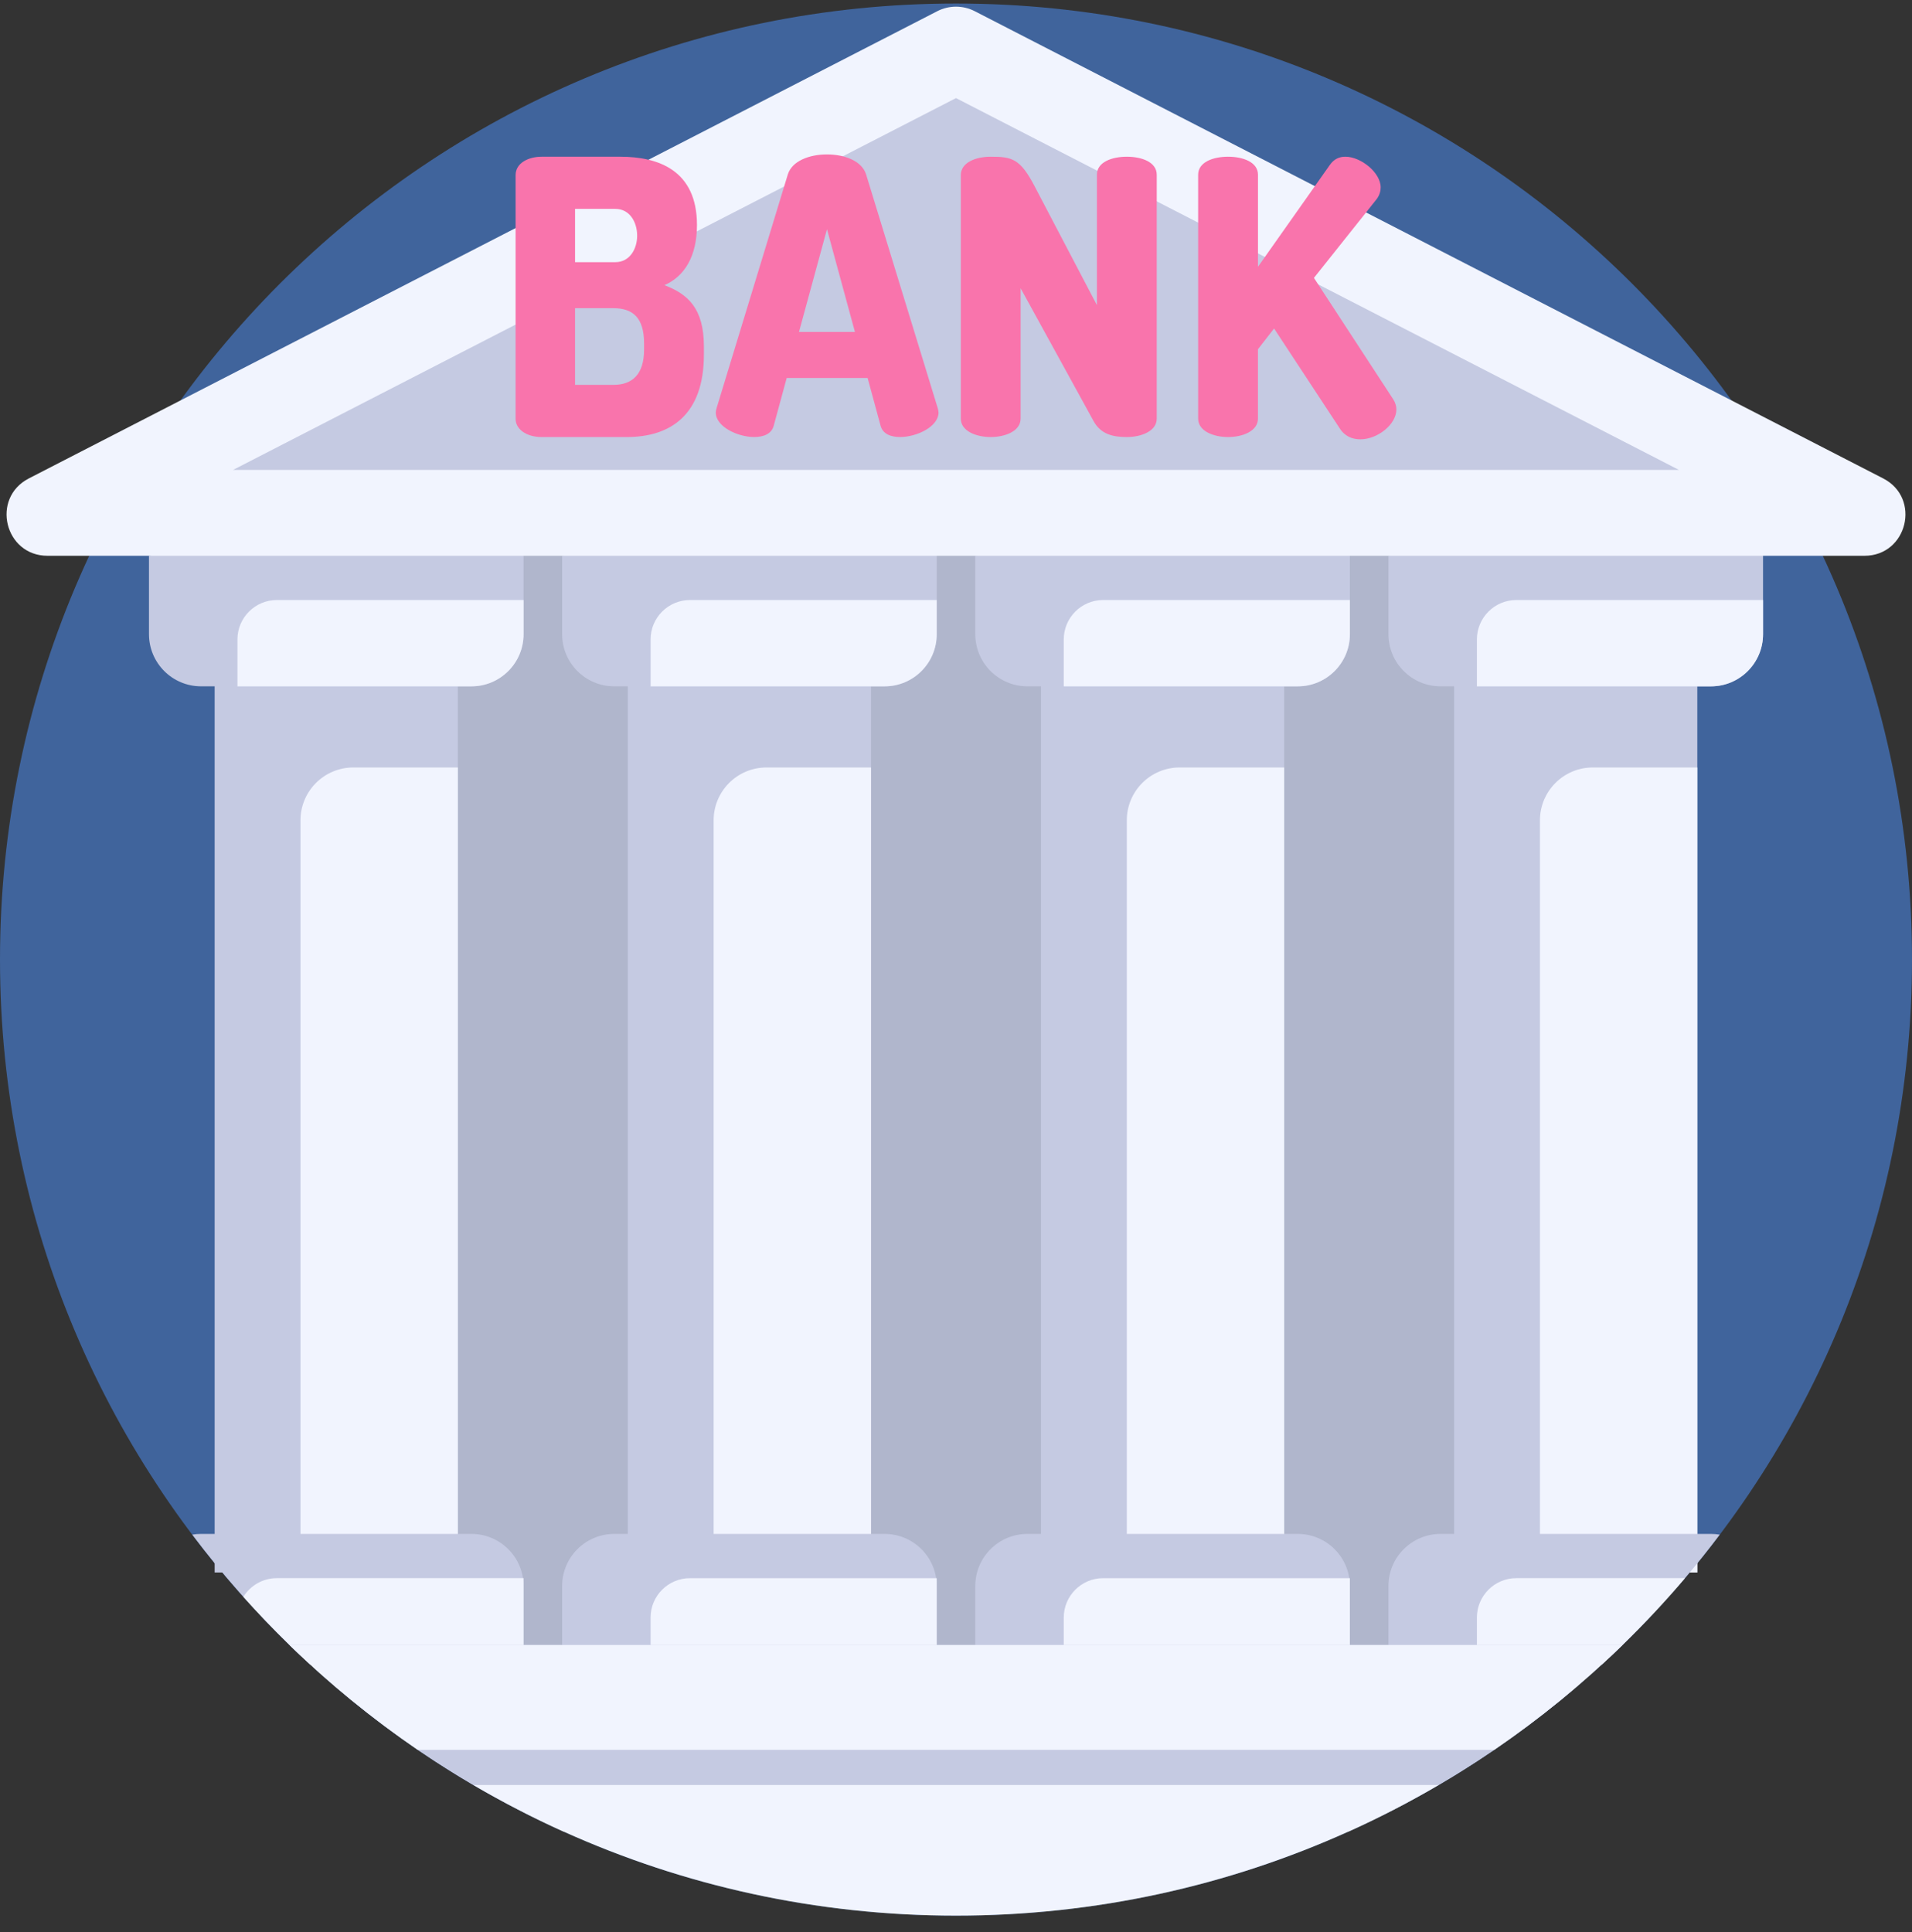 <svg width="96" height="97" viewBox="0 0 96 97" fill="none" xmlns="http://www.w3.org/2000/svg">
    <rect x="0" y="0" width="96" height="97" fill="#333333" stroke="none"/>
    <g clip-path="url(#clip0)">
        <path d="M96 48.177C96 74.687 74.51 96.177 48 96.177C21.49 96.177 0 74.687 0 48.177C0 21.667 21.49 0.177 48 0.177C74.51 0.177 96 21.667 96 48.177Z" fill="#40649C"/>
        <path d="M79.028 24.263V84.8C77.749 85.885 76.413 86.904 75.023 87.852C74.117 88.471 73.186 89.061 72.233 89.617H23.767C22.815 89.061 21.884 88.471 20.977 87.852C19.126 86.587 17.366 85.197 15.711 83.693V24.263H79.028Z" fill="#B0B6CC"/>
        <path d="M10.777 32.523H22.988V78.948H10.777V32.523Z" fill="#C5CAE2"/>
        <path d="M22.988 38.532V78.948H15.087V41.186C15.087 39.72 16.276 38.532 17.741 38.532H22.988Z" fill="#F1F4FE"/>
        <path d="M26.288 24.131V31.841C26.288 33.286 25.116 34.458 23.671 34.458H10.097C8.652 34.458 7.48 33.286 7.48 31.841V27.903L26.288 24.131Z" fill="#C5CAE2"/>
        <path d="M26.288 30.125V31.842C26.288 33.287 25.116 34.459 23.671 34.459H11.922V32.105C11.922 31.012 12.808 30.125 13.901 30.125H26.288Z" fill="#F1F4FE"/>
        <path d="M26.287 79.629V83.568H15.576C15.223 83.246 14.877 82.919 14.536 82.588C12.771 80.872 11.139 79.02 9.653 77.049C9.796 77.024 9.946 77.012 10.096 77.012H23.67C25.116 77.012 26.287 78.184 26.287 79.629Z" fill="#C5CAE2"/>
        <path d="M26.287 79.233V83.567H15.576C15.223 83.246 14.877 82.918 14.536 82.587C13.734 81.809 12.962 81.002 12.218 80.169C12.569 79.608 13.192 79.233 13.901 79.233H26.287Z" fill="#F1F4FE"/>
        <path d="M31.521 32.523H43.733V78.948H31.521V32.523Z" fill="#C5CAE2"/>
        <path d="M43.733 38.532V78.948H35.831V41.186C35.831 39.72 37.02 38.532 38.486 38.532H43.733Z" fill="#F1F4FE"/>
        <path d="M47.032 24.131V31.841C47.032 33.286 45.86 34.458 44.415 34.458H30.841C29.395 34.458 28.224 33.286 28.224 31.841V27.903L47.032 24.131Z" fill="#C5CAE2"/>
        <path d="M47.032 30.125V31.842C47.032 33.287 45.861 34.459 44.416 34.459H32.666V32.105C32.666 31.012 33.552 30.125 34.645 30.125H47.032Z" fill="#F1F4FE"/>
        <path d="M47.032 79.629V83.568H28.224V79.629C28.224 78.184 29.395 77.012 30.841 77.012H44.415C45.86 77.012 47.032 78.184 47.032 79.629Z" fill="#C5CAE2"/>
        <path d="M47.032 79.234V83.568H32.665V81.213C32.665 80.121 33.551 79.234 34.644 79.234H47.032Z" fill="#F1F4FE"/>
        <path d="M52.266 32.523H64.477V78.948H52.266V32.523Z" fill="#C5CAE2"/>
        <path d="M64.478 38.532V78.948H56.576V41.186C56.576 39.72 57.764 38.532 59.23 38.532H64.478Z" fill="#F1F4FE"/>
        <path d="M67.777 24.131V31.841C67.777 33.286 66.605 34.458 65.159 34.458H51.585C50.14 34.458 48.968 33.286 48.968 31.841V27.903L67.777 24.131Z" fill="#C5CAE2"/>
        <path d="M67.777 30.125V31.842C67.777 33.287 66.605 34.459 65.159 34.459H53.41V32.105C53.41 31.012 54.296 30.125 55.389 30.125H67.777Z" fill="#F1F4FE"/>
        <path d="M67.776 79.629V83.568H48.968V79.629C48.968 78.184 50.14 77.012 51.585 77.012H65.159C66.605 77.012 67.776 78.184 67.776 79.629Z" fill="#C5CAE2"/>
        <path d="M67.776 79.234V83.568H53.41V81.213C53.41 80.121 54.296 79.234 55.389 79.234H67.776Z" fill="#F1F4FE"/>
        <path d="M73.01 32.523H85.221V78.948H73.01V32.523Z" fill="#C5CAE2"/>
        <path d="M85.222 38.532V78.948H77.32V41.186C77.32 39.72 78.508 38.532 79.974 38.532H85.222Z" fill="#F1F4FE"/>
        <path d="M88.521 24.131V31.841C88.521 33.286 87.35 34.458 85.904 34.458H72.33C70.885 34.458 69.713 33.286 69.713 31.841V27.903L88.521 24.131Z" fill="#C5CAE2"/>
        <path d="M88.521 30.125V31.842C88.521 33.287 87.35 34.459 85.904 34.459H74.154V32.105C74.154 31.012 75.04 30.125 76.134 30.125H88.521Z" fill="#F1F4FE"/>
        <path d="M86.347 77.049C85.787 77.795 85.203 78.523 84.6 79.234C83.609 80.401 82.562 81.52 81.465 82.588C81.124 82.919 80.778 83.246 80.425 83.568H69.712V79.629C69.712 78.184 70.884 77.012 72.33 77.012H85.903C86.054 77.012 86.202 77.026 86.347 77.049Z" fill="#C5CAE2"/>
        <path d="M84.6 79.233C83.609 80.401 82.562 81.52 81.465 82.587C81.125 82.918 80.778 83.246 80.425 83.567H74.154V81.214C74.154 80.121 75.04 79.233 76.133 79.233H84.6Z" fill="#F1F4FE"/>
        <path d="M47.06 0.562L1.448 24.02C-0.47 25.007 0.231 27.904 2.388 27.904H93.612C95.769 27.904 96.47 25.007 94.553 24.02L48.941 0.562C48.35 0.259 47.65 0.259 47.06 0.562Z" fill="#F1F4FE"/>
        <path d="M11.701 23.593L48 4.925L84.299 23.593H11.701Z" fill="#C5CAE2"/>
        <path d="M81.465 82.588C79.477 84.522 77.322 86.283 75.023 87.853C72.713 89.428 70.259 90.809 67.682 91.967H28.318C25.742 90.809 23.287 89.428 20.977 87.853C18.68 86.283 16.524 84.522 14.536 82.588H81.465Z" fill="#C5CAE2"/>
        <path d="M81.465 82.588C79.477 84.522 77.322 86.283 75.023 87.853H20.977C18.68 86.283 16.524 84.522 14.536 82.588H81.465Z" fill="#F1F4FE"/>
        <path d="M72.234 89.617C70.764 90.479 69.246 91.263 67.682 91.966C61.678 94.672 55.014 96.177 48.001 96.177C40.987 96.177 34.324 94.672 28.318 91.966C26.755 91.263 25.237 90.479 23.767 89.617H72.234Z" fill="#F1F4FE"/>
        <path d="M25.888 8.792C25.888 8.177 26.543 7.868 27.198 7.868H31.144C33.07 7.868 34.994 8.562 34.994 11.295C34.994 12.854 34.378 13.875 33.358 14.318C34.532 14.761 35.342 15.473 35.342 17.398V17.803C35.342 20.845 33.648 21.942 31.471 21.942H27.198C26.389 21.942 25.888 21.518 25.888 21.037V8.792ZM28.873 13.163H30.894C31.625 13.163 31.991 12.489 31.991 11.834C31.991 11.16 31.625 10.487 30.894 10.487H28.873V13.163ZM30.798 19.323C31.76 19.323 32.338 18.784 32.338 17.552V17.244C32.338 15.935 31.76 15.473 30.798 15.473H28.873V19.323H30.798Z" fill="#F974AC"/>
        <path d="M35.938 20.709C35.938 20.652 35.958 20.575 35.977 20.498L39.557 8.754C39.77 8.08 40.636 7.753 41.522 7.753C42.407 7.753 43.273 8.08 43.485 8.754L47.085 20.498C47.104 20.575 47.123 20.652 47.123 20.709C47.123 21.422 46.026 21.941 45.199 21.941C44.717 21.941 44.332 21.788 44.216 21.383L43.562 18.977H39.499L38.846 21.383C38.73 21.788 38.344 21.941 37.863 21.941C37.036 21.941 35.938 21.422 35.938 20.709ZM42.926 16.666L41.522 11.507L40.116 16.666H42.926Z" fill="#F974AC"/>
        <path d="M54.903 21.133L51.244 14.472V21.018C51.244 21.634 50.493 21.942 49.743 21.942C48.992 21.942 48.241 21.634 48.241 21.018V8.792C48.241 8.157 48.992 7.868 49.743 7.868C50.821 7.868 51.225 7.965 51.957 9.37L55.075 15.319V8.773C55.075 8.138 55.826 7.868 56.577 7.868C57.328 7.868 58.079 8.138 58.079 8.773V21.018C58.079 21.634 57.328 21.942 56.577 21.942C55.884 21.942 55.268 21.807 54.903 21.133Z" fill="#F974AC"/>
        <path d="M60.158 8.773C60.158 8.138 60.909 7.868 61.66 7.868C62.411 7.868 63.162 8.138 63.162 8.773V13.394L66.762 8.292C66.973 7.984 67.243 7.868 67.551 7.868C68.321 7.868 69.322 8.658 69.322 9.408C69.322 9.562 69.283 9.774 69.13 9.986L65.972 13.952L69.957 20.055C70.054 20.209 70.112 20.382 70.112 20.556C70.112 21.307 69.168 22.057 68.302 22.057C67.898 22.057 67.513 21.904 67.262 21.499L63.97 16.493L63.161 17.533V21.018C63.161 21.634 62.41 21.942 61.66 21.942C60.909 21.942 60.158 21.634 60.158 21.018V8.773Z" fill="#F974AC"/>
    </g>
    <defs>
        <clipPath id="clip0">
            <rect width="96" height="96" fill="white" transform="translate(0 0.177)"/>
        </clipPath>
    </defs>
</svg>
